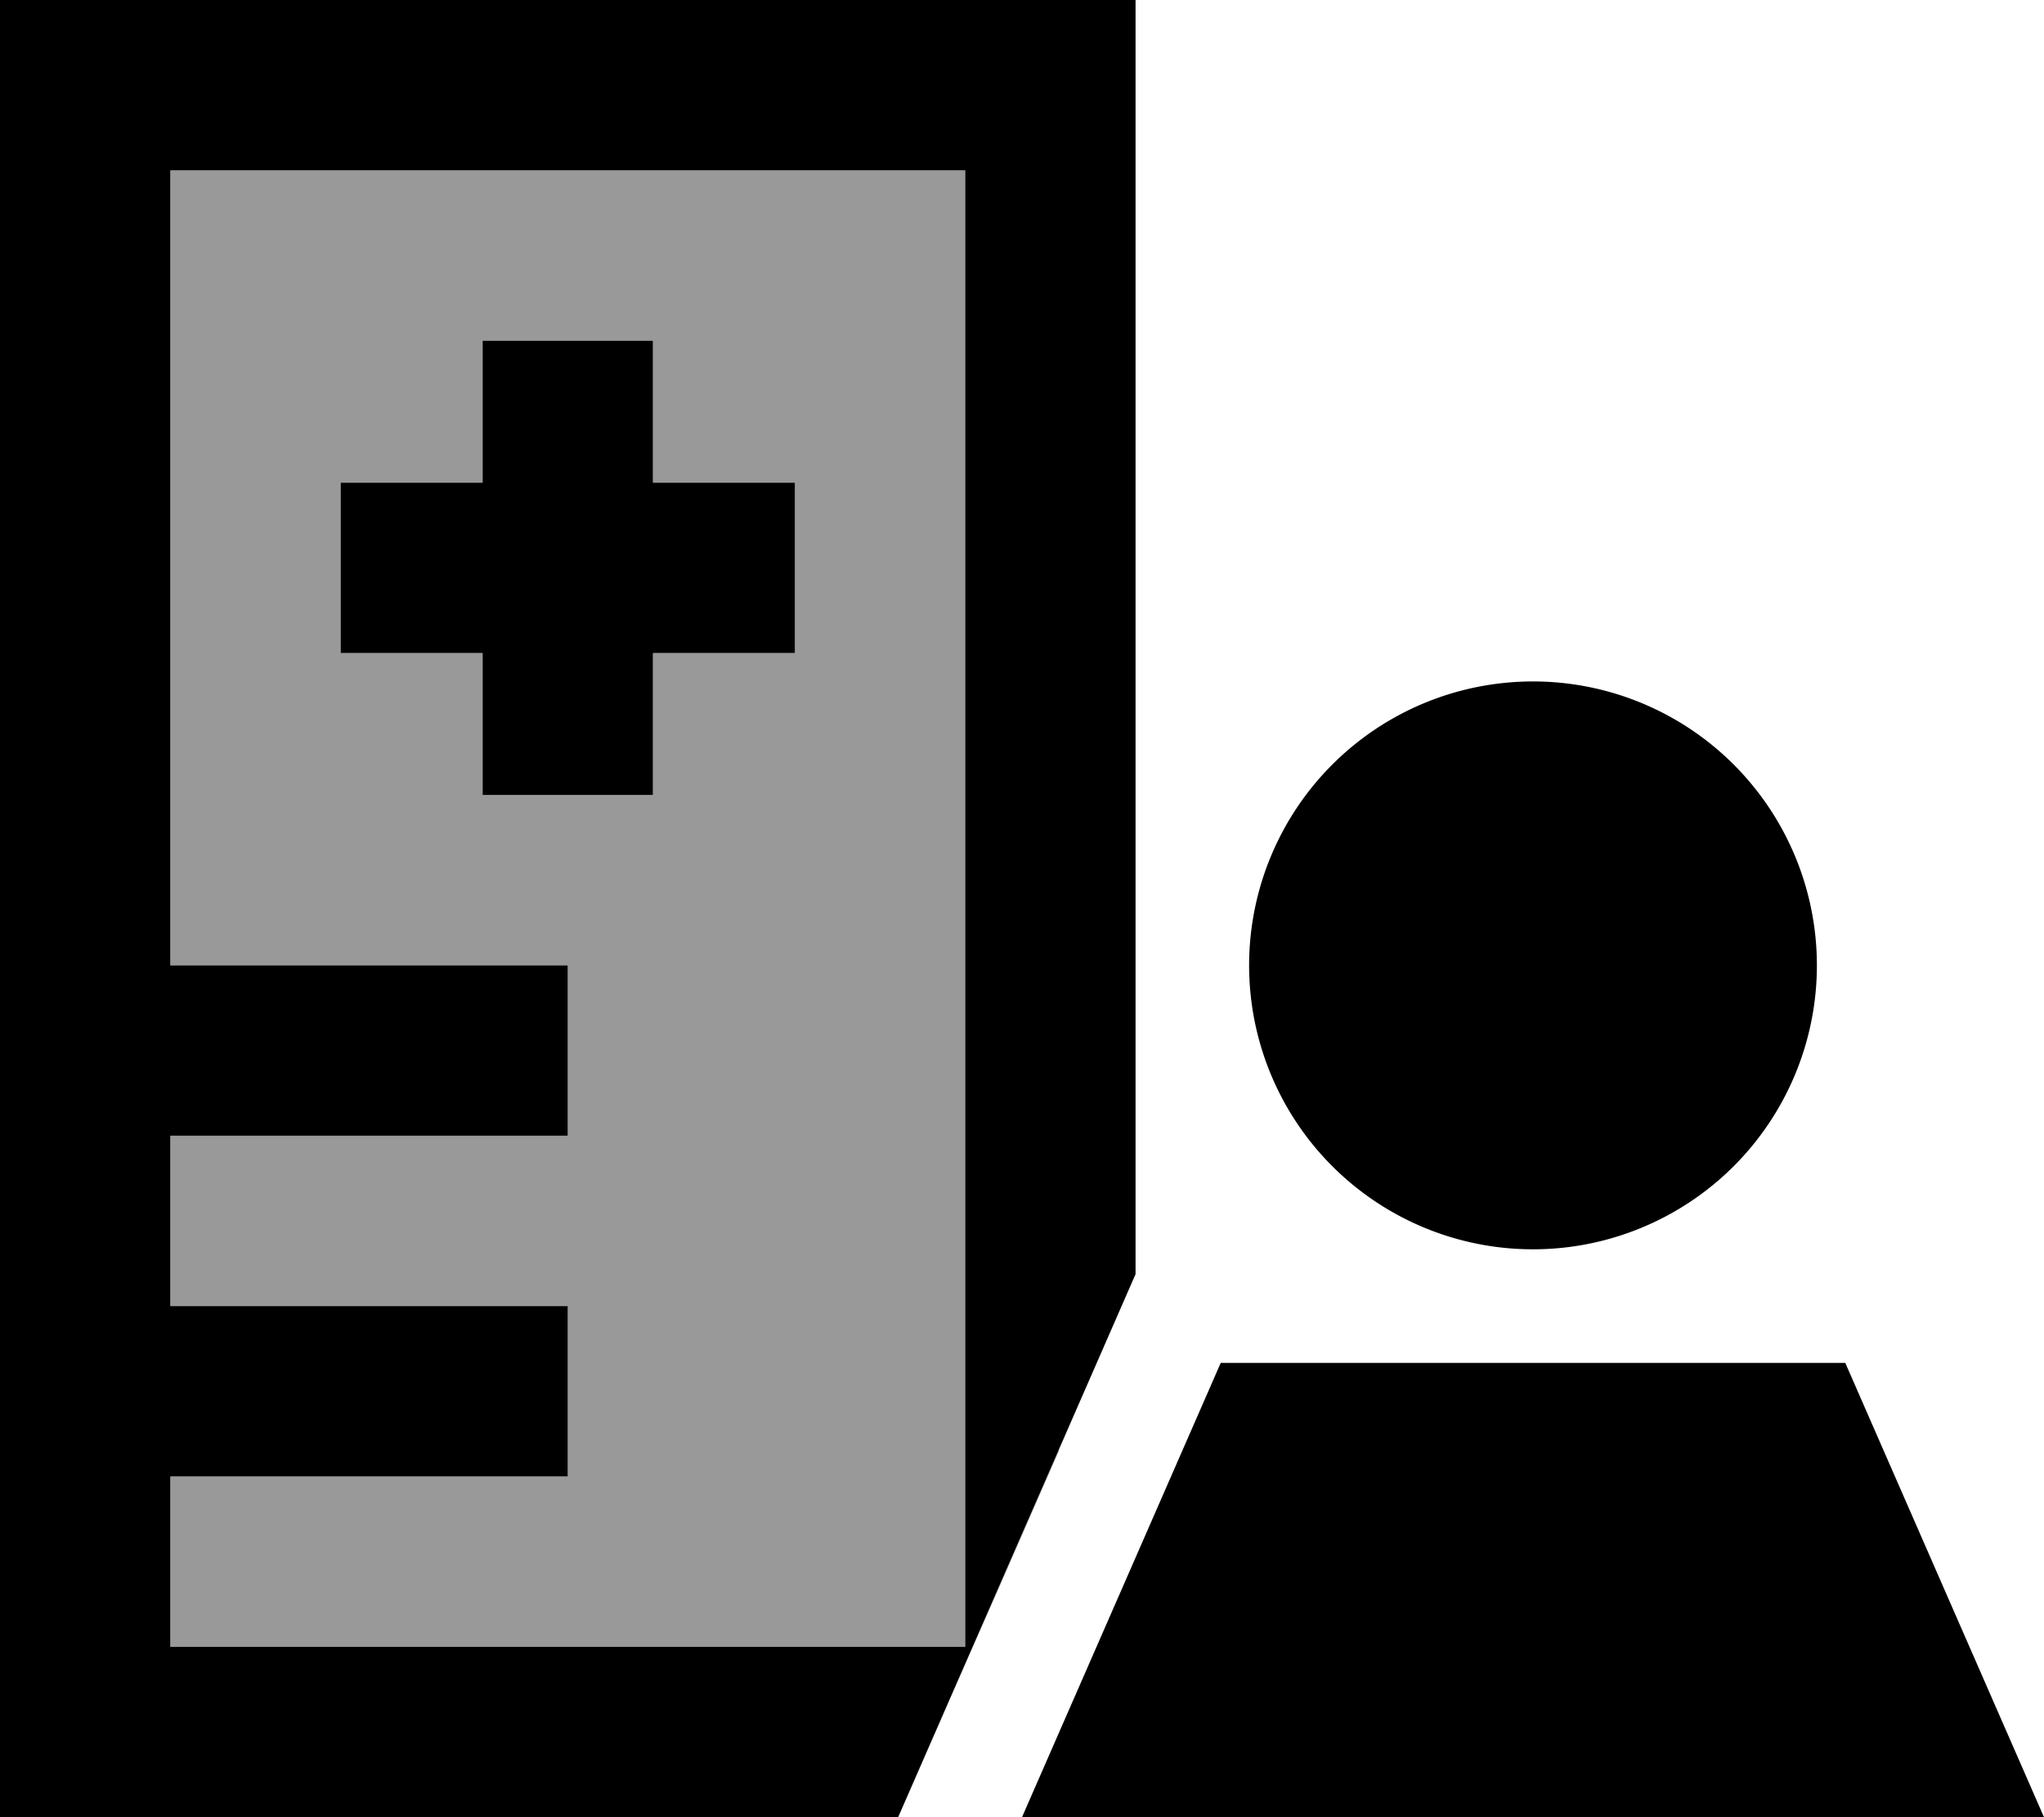 <svg xmlns="http://www.w3.org/2000/svg" viewBox="0 0 576 512"><defs><style>.fa-secondary{opacity:.4}</style></defs><path class="fa-secondary" d="M48 48l224 0 0 416L48 464l0-48 88 0 24 0 0-48-24 0-88 0 0-48 88 0 24 0 0-48-24 0-88 0L48 48zm48 88l0 48 40 0 0 40 48 0 0-40 40 0 0-48-40 0 0-40-48 0 0 40-40 0zM263.3 488.7l35.1-80.3 0 .4c-11.6 26.6-23.3 53.2-35.1 79.8z"/><path class="fa-primary" d="M48 48l0 224 88 0 24 0 0 48-24 0-88 0 0 48 88 0 24 0 0 48-24 0-88 0 0 48 224 0 0-416L48 48zM0 0L48 0 272 0l48 0 0 48 0 311L253.1 512 48 512 0 512l0-48L0 48 0 0zM136 96l48 0 0 40 40 0 0 48-40 0 0 40-48 0 0-40-40 0 0-48 40 0 0-40zM352 272a80 80 0 1 1 160 0 80 80 0 1 1 -160 0zM520 384l56 128-288 0 56-128 176 0z"/></svg>